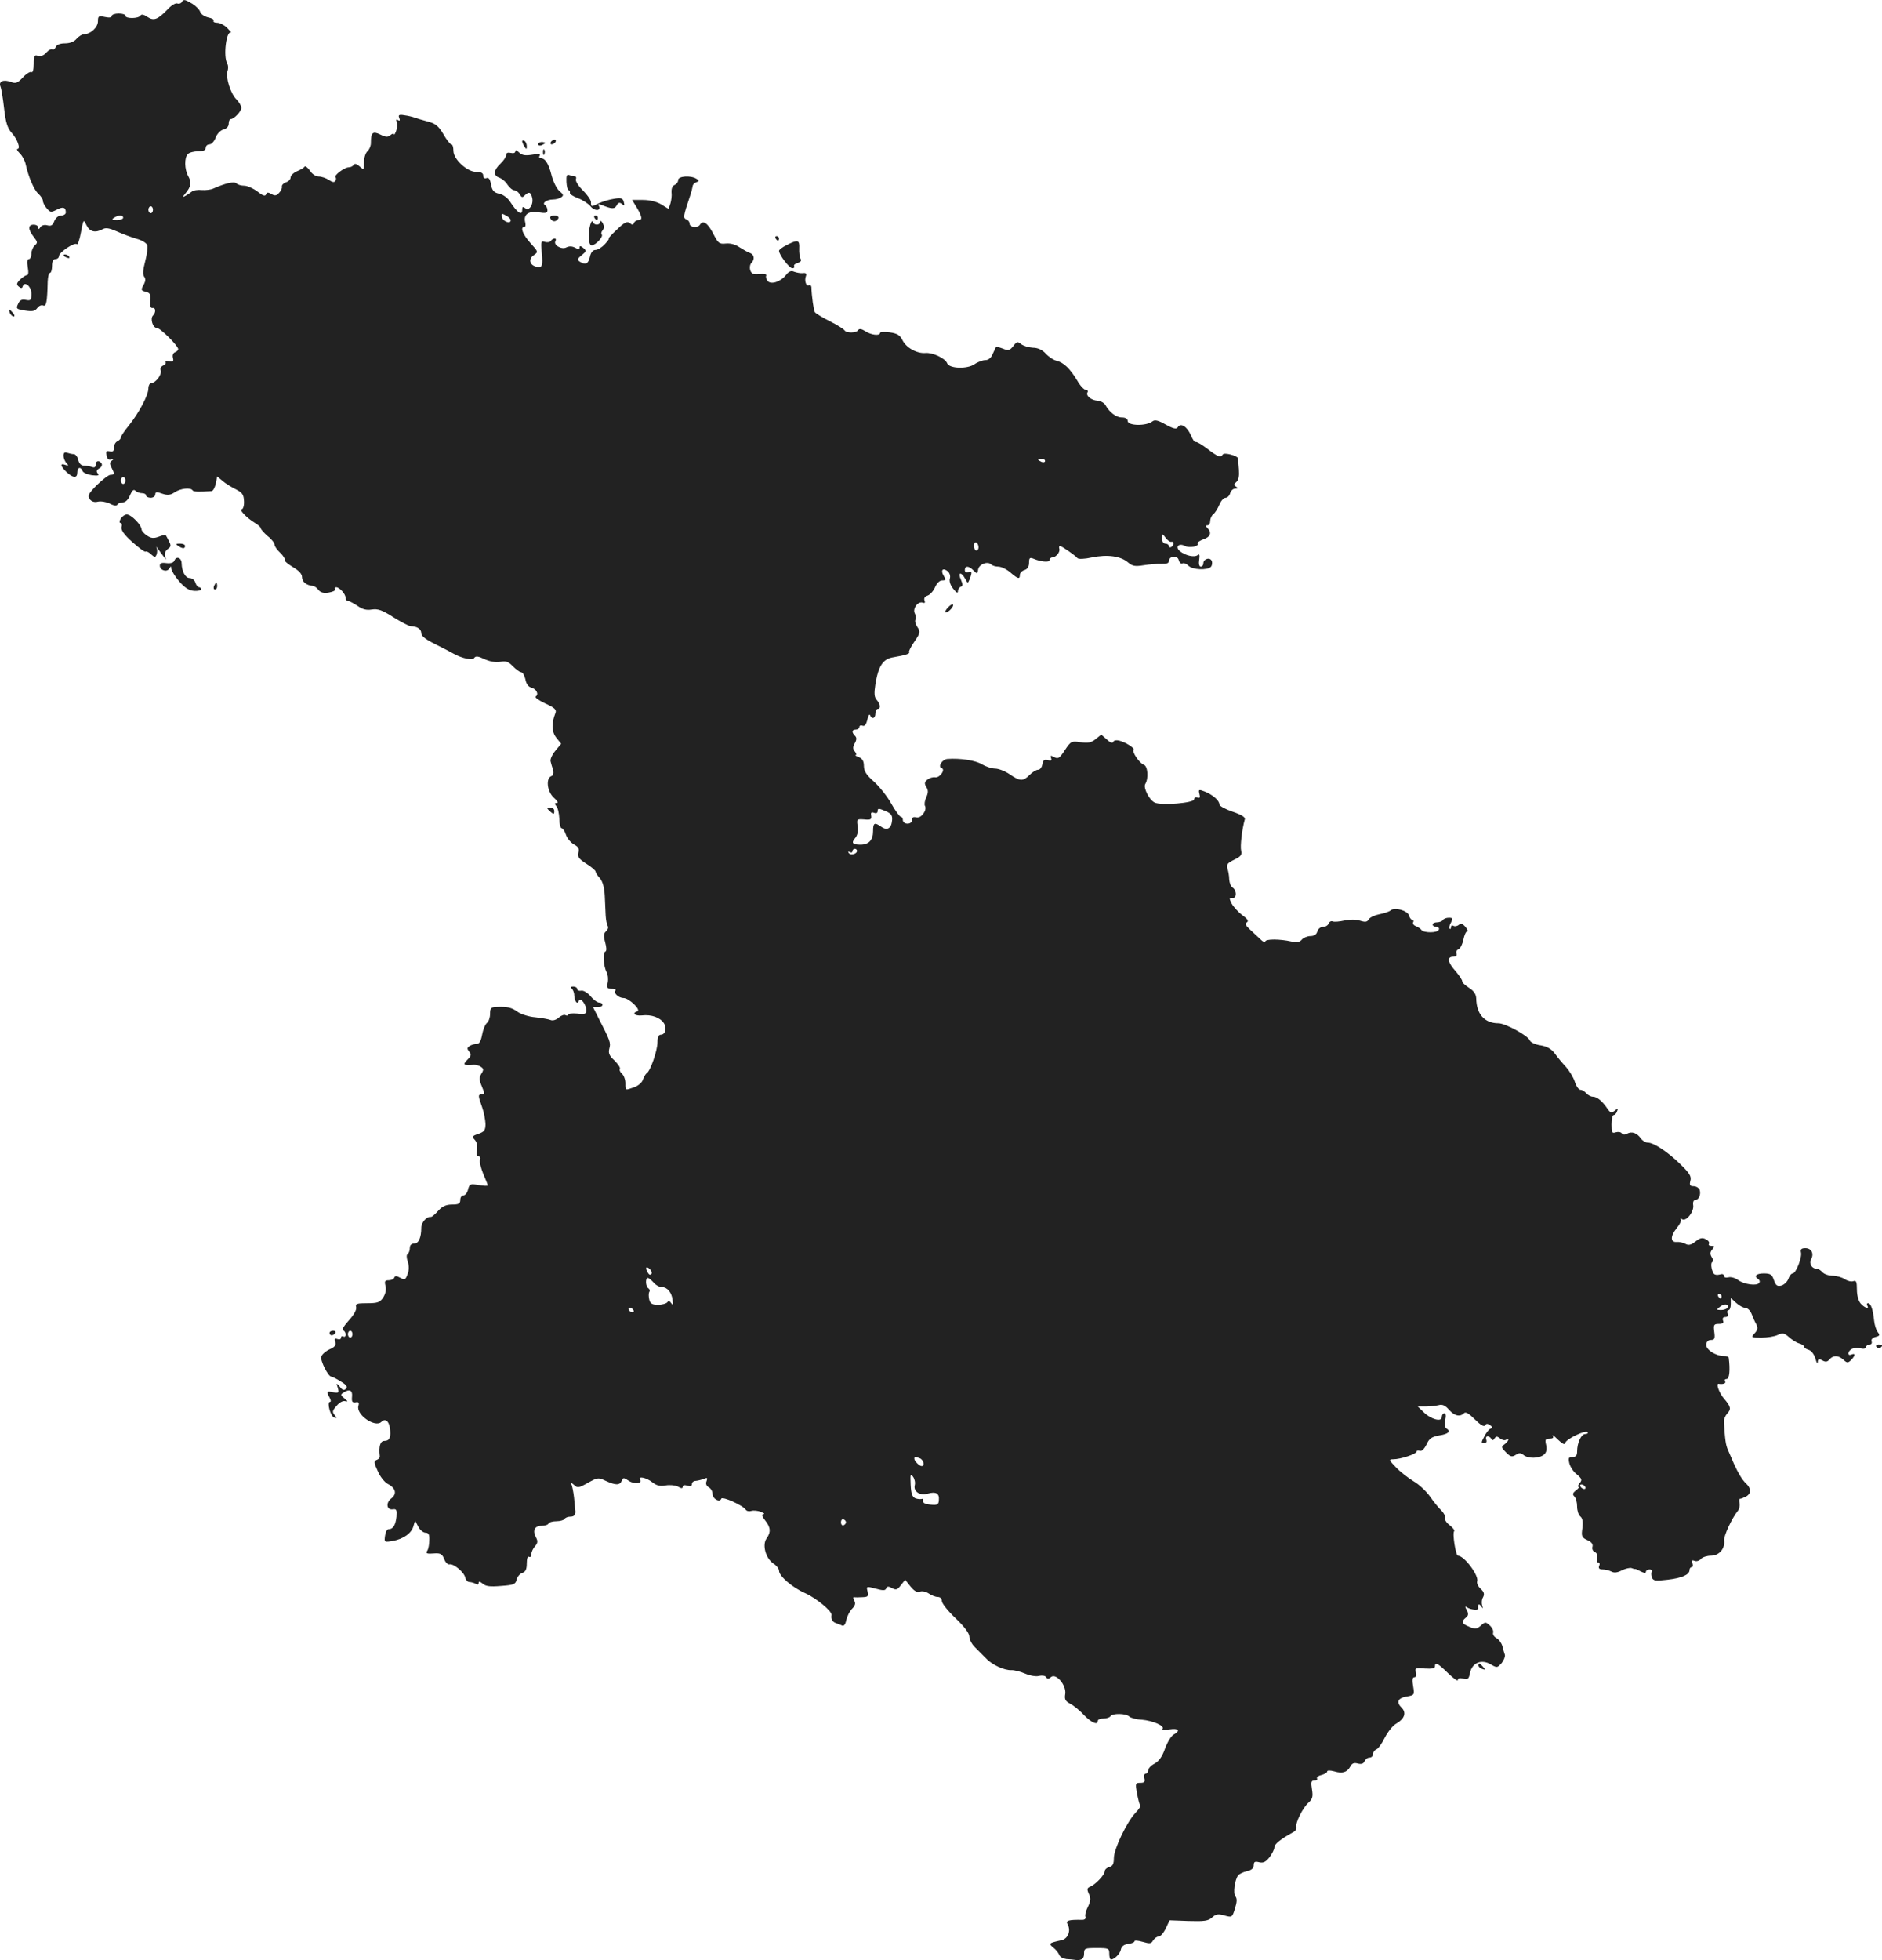 <?xml version="1.0" standalone="no"?>
<!DOCTYPE svg PUBLIC "-//W3C//DTD SVG 20010904//EN"
 "http://www.w3.org/TR/2001/REC-SVG-20010904/DTD/svg10.dtd">
<svg version="1.0" xmlns="http://www.w3.org/2000/svg"
 width="820.661pt" height="854.152pt" viewBox="0 0 820.661 854.152"
 preserveAspectRatio="xMidYMid meet">
<g transform="translate(-624.297,1382.907) scale(0.1,-0.1)"
fill="#222222" stroke="none">
<path d="M7035 13819 c-4 -6 -13 -8 -20 -5 -7 2 -26 -9 -41 -26 -44 -45 -60
-51 -88 -33 -16 11 -26 13 -31 6 -8 -14 -65 -14 -65 -1 0 6 -13 10 -30 10 -16
0 -30 -5 -30 -11 0 -7 -11 -8 -30 -4 -27 6 -30 4 -30 -19 0 -26 -32 -56 -60
-56 -9 0 -23 -9 -33 -20 -11 -13 -29 -20 -51 -20 -21 0 -36 -6 -40 -16 -3 -8
-10 -13 -15 -10 -4 3 -16 -3 -26 -14 -11 -13 -25 -18 -37 -14 -15 5 -18 0 -18
-36 0 -24 -4 -39 -10 -35 -5 3 -22 -7 -37 -23 -23 -25 -32 -28 -52 -20 -33 12
-55 3 -46 -20 4 -9 11 -53 16 -97 7 -61 15 -85 33 -105 25 -27 40 -70 25 -70
-5 0 0 -9 11 -20 11 -11 22 -32 25 -47 12 -55 36 -111 55 -128 11 -10 20 -24
20 -31 0 -8 8 -23 17 -33 15 -18 19 -18 43 -6 28 15 40 11 40 -12 0 -7 -9 -13
-20 -13 -12 0 -24 -10 -30 -24 -7 -19 -14 -23 -30 -19 -13 4 -26 0 -31 -8 -6
-10 -9 -10 -9 -1 0 6 -9 12 -20 12 -25 0 -26 -20 0 -53 17 -22 18 -26 5 -37
-8 -7 -15 -23 -15 -36 0 -13 -5 -24 -11 -24 -7 0 -9 -12 -5 -35 4 -22 3 -35
-4 -35 -5 0 -19 -9 -29 -19 -16 -16 -17 -22 -6 -31 10 -8 14 -8 17 1 8 25 38
0 38 -32 0 -28 -3 -31 -24 -27 -18 4 -27 -1 -34 -17 -10 -21 -8 -23 30 -29 32
-5 43 -3 53 10 7 10 18 15 26 12 14 -6 18 15 20 105 1 20 5 37 10 37 5 0 9 14
9 30 0 20 5 30 15 30 8 0 15 6 15 13 0 16 68 62 78 52 4 -4 12 19 18 52 11 57
11 58 24 31 14 -29 38 -35 70 -18 14 8 30 5 62 -9 24 -11 62 -25 85 -32 24 -6
45 -19 48 -28 3 -9 -1 -41 -9 -71 -10 -37 -11 -59 -4 -67 6 -8 6 -18 -1 -32
-15 -26 -14 -28 10 -34 16 -4 20 -12 17 -39 -2 -22 1 -32 10 -31 14 3 16 -19
2 -33 -13 -13 -1 -54 17 -54 15 0 93 -78 93 -92 0 -5 -6 -11 -14 -14 -8 -3
-12 -13 -9 -24 4 -15 1 -18 -16 -15 -12 2 -19 0 -16 -4 3 -5 -2 -12 -11 -15
-9 -4 -14 -13 -10 -21 6 -17 -22 -55 -41 -55 -7 0 -13 -11 -13 -24 0 -29 -41
-106 -85 -161 -19 -23 -35 -47 -35 -52 0 -6 -7 -13 -15 -17 -8 -3 -15 -15 -15
-27 0 -16 -5 -20 -18 -17 -15 4 -18 1 -14 -18 3 -16 9 -21 21 -17 12 4 13 3 2
-5 -10 -7 -10 -14 -2 -30 14 -27 14 -32 -4 -32 -8 0 -34 -20 -59 -44 -38 -39
-42 -47 -32 -62 9 -11 21 -15 36 -11 13 3 36 -1 51 -8 18 -10 30 -11 34 -5 3
6 14 10 24 10 11 0 24 12 31 31 9 21 16 27 23 20 6 -6 19 -11 29 -11 10 0 18
-4 18 -10 0 -5 9 -10 20 -10 11 0 20 7 20 14 0 12 6 13 30 4 24 -8 35 -7 55 6
25 17 70 22 78 8 4 -6 25 -7 83 -3 6 1 14 15 18 33 l6 31 23 -19 c12 -11 38
-27 58 -37 29 -15 35 -23 36 -53 1 -18 -4 -34 -10 -34 -14 0 22 -38 55 -58 16
-9 28 -20 28 -25 0 -4 14 -20 30 -34 17 -13 30 -30 30 -37 0 -7 11 -23 25 -36
13 -12 22 -27 19 -31 -2 -4 14 -18 36 -31 27 -16 40 -30 40 -44 0 -20 19 -36
47 -38 7 -1 18 -8 25 -18 9 -11 23 -15 45 -11 18 3 30 9 27 14 -3 5 -1 9 5 9
14 0 41 -29 41 -46 0 -8 5 -14 11 -14 6 0 24 -10 41 -21 21 -15 39 -20 62 -16
27 4 45 -2 95 -34 34 -21 68 -39 76 -39 26 0 45 -12 45 -30 0 -13 20 -28 63
-49 34 -17 69 -35 77 -40 37 -21 84 -31 91 -19 6 9 17 8 44 -5 24 -11 48 -15
69 -12 25 5 36 1 55 -19 14 -14 30 -26 36 -26 7 0 15 -14 19 -31 3 -19 13 -33
25 -36 23 -6 35 -29 20 -39 -6 -3 13 -17 41 -30 42 -19 51 -28 45 -42 -18 -46
-17 -81 4 -108 l21 -26 -25 -30 c-14 -17 -24 -38 -21 -47 2 -9 7 -26 11 -37 3
-14 1 -24 -8 -27 -25 -10 -18 -68 11 -94 15 -13 21 -23 13 -23 -10 0 -11 -3
-2 -14 7 -8 12 -33 13 -55 0 -23 5 -41 10 -41 5 0 14 -13 19 -29 5 -15 21 -34
35 -42 19 -10 24 -18 19 -36 -4 -18 2 -27 35 -48 22 -14 40 -29 40 -34 0 -4 8
-18 19 -29 12 -15 19 -40 21 -75 1 -28 3 -68 4 -87 1 -19 5 -40 9 -46 4 -7 0
-17 -7 -23 -11 -9 -12 -20 -4 -49 6 -23 7 -37 0 -40 -11 -3 -8 -63 6 -89 6
-10 8 -31 5 -46 -5 -23 -2 -27 18 -27 12 0 19 -3 16 -7 -11 -10 13 -33 35 -33
23 0 78 -52 60 -58 -25 -8 -11 -21 20 -18 41 5 80 -9 96 -34 14 -22 6 -50 -14
-50 -9 0 -14 -11 -14 -32 0 -37 -31 -126 -47 -136 -6 -4 -13 -17 -17 -29 -4
-12 -21 -26 -38 -32 -40 -14 -38 -15 -38 18 0 16 -7 34 -15 41 -8 7 -12 16 -9
21 3 5 -8 21 -24 37 -23 21 -27 32 -22 52 7 25 4 33 -50 138 l-21 42 20 0 c12
0 21 5 21 10 0 6 -6 10 -14 10 -8 0 -25 12 -38 28 -13 15 -31 26 -40 24 -10
-2 -18 1 -18 7 0 6 -8 11 -17 11 -11 0 -14 -3 -8 -8 6 -4 12 -18 12 -31 2 -28
14 -41 20 -23 7 17 32 -16 33 -42 0 -15 -6 -18 -40 -14 -22 2 -40 0 -40 -5 0
-4 -5 -5 -11 -2 -5 4 -19 -1 -29 -10 -11 -10 -26 -15 -36 -11 -10 4 -40 9 -67
12 -27 2 -61 13 -76 23 -27 20 -46 24 -93 22 -24 -1 -28 -5 -28 -30 0 -16 -6
-34 -14 -40 -8 -7 -17 -30 -21 -52 -5 -27 -12 -39 -23 -39 -10 0 -23 -4 -31
-9 -12 -8 -12 -12 -2 -25 10 -12 9 -18 -8 -35 -22 -22 -17 -26 29 -22 8 0 22
-3 30 -9 12 -8 13 -13 2 -30 -10 -16 -10 -27 2 -55 13 -31 13 -35 0 -35 -17 0
-17 -5 1 -55 8 -22 14 -55 15 -73 0 -28 -5 -35 -31 -44 -27 -9 -29 -12 -15
-27 9 -10 12 -27 9 -43 -3 -18 -1 -28 7 -28 7 0 10 -7 6 -15 -3 -8 4 -36 14
-61 11 -25 20 -48 20 -51 0 -2 -18 -2 -40 2 -36 6 -40 5 -46 -19 -3 -14 -12
-26 -20 -26 -8 0 -14 -9 -14 -20 0 -16 -7 -20 -35 -20 -26 0 -43 -7 -61 -27
-14 -16 -29 -28 -32 -27 -18 3 -42 -24 -42 -46 0 -45 -12 -70 -31 -70 -12 0
-19 -7 -19 -19 0 -11 -4 -22 -9 -26 -6 -3 -6 -16 0 -34 6 -18 6 -37 -1 -55 -9
-24 -12 -26 -32 -15 -16 9 -23 9 -26 0 -2 -6 -13 -11 -24 -11 -17 0 -19 -4
-14 -25 4 -16 0 -34 -10 -50 -14 -21 -24 -25 -69 -25 -46 0 -53 -2 -49 -17 3
-11 -10 -34 -32 -58 -20 -22 -32 -41 -25 -43 6 -2 11 -10 11 -18 0 -9 -4 -12
-10 -9 -5 3 -10 1 -10 -5 0 -7 -7 -9 -16 -6 -11 4 -14 1 -9 -13 4 -14 -2 -22
-25 -32 -17 -8 -33 -22 -36 -32 -5 -17 30 -87 44 -87 4 0 22 -9 41 -21 25 -15
31 -23 22 -32 -8 -8 -15 -6 -26 9 -16 18 -16 18 -9 -5 6 -21 4 -23 -20 -19
-29 6 -30 4 -16 -23 6 -10 7 -19 2 -19 -15 0 2 -63 18 -68 13 -4 13 -3 2 11
-11 13 -10 19 9 40 12 15 28 23 38 20 12 -3 11 0 -4 12 -17 14 -18 17 -5 25
27 18 41 11 38 -17 -2 -22 1 -27 15 -25 14 3 17 -1 13 -15 -12 -38 73 -97 100
-70 16 16 32 5 37 -25 6 -42 -1 -58 -24 -58 -18 0 -25 -24 -20 -66 1 -7 -5
-14 -14 -17 -12 -5 -12 -12 5 -48 10 -24 29 -48 43 -56 36 -18 42 -44 16 -64
-25 -19 -20 -52 8 -47 15 2 17 -3 15 -32 -4 -37 -15 -55 -35 -55 -7 0 -13 -13
-15 -29 -4 -28 -3 -28 34 -22 47 9 82 34 90 65 l7 24 14 -27 c7 -14 22 -26 31
-26 14 0 18 -8 17 -32 0 -18 -4 -39 -8 -45 -9 -14 -5 -16 35 -13 22 1 30 -4
38 -25 5 -14 16 -25 23 -23 18 4 64 -34 69 -58 2 -10 10 -19 18 -19 8 0 21 -4
28 -8 7 -5 12 -3 12 4 0 8 5 7 18 -3 13 -12 33 -14 80 -10 55 4 63 7 68 28 3
13 15 26 25 29 14 5 19 16 19 41 0 21 4 33 10 29 6 -3 10 2 10 11 0 10 7 25
16 35 12 14 13 22 4 39 -16 29 -6 50 24 50 14 0 28 4 31 10 3 6 19 10 35 10
16 0 32 5 35 10 3 6 15 10 26 10 17 0 24 10 20 32 0 4 -3 27 -5 52 -3 25 -8
51 -12 58 -4 7 1 6 11 -3 16 -15 20 -15 61 8 43 24 46 24 78 9 43 -20 62 -20
70 0 6 15 8 15 31 0 24 -16 60 -12 49 5 -10 17 28 9 53 -11 19 -15 35 -19 59
-14 17 3 41 1 53 -5 15 -9 21 -9 21 -1 0 7 8 9 20 5 13 -4 20 -2 20 7 0 8 8
14 18 14 9 1 25 5 35 9 14 6 16 4 11 -10 -5 -11 -1 -21 9 -27 10 -5 17 -18 17
-29 0 -22 32 -39 38 -21 4 12 95 -29 107 -48 4 -6 15 -8 24 -5 10 3 29 1 42
-4 13 -5 18 -10 11 -10 -9 -1 -7 -9 7 -27 25 -31 26 -52 6 -80 -19 -28 -3 -86
30 -108 14 -9 25 -23 25 -32 0 -23 58 -73 115 -98 47 -21 116 -78 114 -94 -3
-19 3 -30 19 -36 9 -3 22 -8 28 -11 7 -3 14 7 17 24 4 17 15 39 25 49 14 14
17 24 10 36 -5 9 -6 16 -1 15 4 -1 21 -1 37 0 24 1 27 4 22 25 -6 23 -5 23 36
12 32 -9 42 -8 45 1 4 10 10 10 25 2 18 -10 24 -8 39 12 l19 24 23 -29 c17
-21 29 -27 41 -23 10 4 27 0 39 -8 12 -8 29 -15 39 -15 11 0 18 -7 18 -18 0
-10 27 -44 60 -75 39 -37 60 -66 60 -80 0 -12 11 -34 25 -47 14 -14 36 -36 48
-48 26 -28 79 -52 110 -51 12 1 39 -6 60 -15 21 -9 48 -14 61 -10 13 3 27 1
31 -6 5 -8 11 -8 21 1 22 18 67 -35 62 -73 -4 -24 0 -32 21 -43 14 -7 42 -29
60 -49 34 -35 61 -46 61 -26 0 6 11 10 24 10 14 0 28 5 31 10 8 14 68 13 82
-1 6 -6 31 -13 55 -14 47 -4 102 -27 90 -40 -4 -4 10 -5 31 -2 40 6 49 -6 17
-23 -10 -6 -27 -33 -37 -61 -12 -35 -27 -55 -45 -65 -16 -8 -28 -21 -28 -29 0
-8 -5 -15 -11 -15 -6 0 -9 -9 -6 -20 4 -16 0 -20 -18 -20 -21 0 -22 -2 -14
-47 5 -25 11 -49 14 -51 3 -3 -6 -18 -21 -33 -37 -39 -94 -157 -94 -197 0 -25
-5 -35 -20 -39 -11 -3 -20 -11 -20 -19 0 -15 -41 -58 -64 -67 -13 -5 -14 -11
-5 -31 9 -19 8 -31 -4 -56 -9 -17 -14 -37 -11 -44 3 -7 -3 -13 -13 -13 -61 1
-74 -3 -65 -19 16 -28 2 -64 -27 -70 -55 -12 -57 -14 -35 -32 12 -9 23 -24 26
-32 3 -9 17 -16 31 -18 15 -1 30 -2 34 -3 30 -5 43 3 43 26 0 24 3 25 55 25
52 0 55 -1 55 -25 0 -14 3 -25 8 -25 15 1 40 26 43 45 3 13 14 21 32 23 15 2
27 7 27 12 0 4 16 3 36 -3 31 -9 37 -8 45 6 6 9 16 17 24 17 8 0 22 16 31 35
l17 36 82 -3 c69 -2 86 0 103 15 16 15 27 17 54 9 33 -9 34 -9 46 30 9 28 10
44 2 53 -11 13 -3 72 12 92 5 6 23 15 39 18 20 5 29 13 29 26 0 15 5 18 24 13
18 -4 28 1 45 22 11 15 21 34 21 43 0 14 26 35 82 66 10 5 16 15 14 22 -6 16
27 84 53 107 17 15 20 26 15 57 -5 32 -4 39 10 39 10 0 15 4 12 9 -3 5 5 12
19 15 14 4 25 10 25 15 0 6 12 6 31 1 36 -11 56 -4 70 21 7 14 16 18 33 13 16
-4 25 0 29 10 4 9 13 16 22 16 8 0 15 7 15 15 0 9 7 18 15 21 8 3 25 27 37 52
13 25 35 53 51 61 34 20 43 46 23 67 -26 25 -19 43 20 50 35 6 35 7 29 45 -5
27 -3 39 5 39 8 0 10 8 7 21 -5 19 -2 21 39 17 30 -2 44 1 44 9 0 21 12 15 57
-29 24 -23 43 -37 43 -30 0 8 8 10 24 6 20 -5 24 -1 29 25 9 44 49 61 89 38
29 -17 30 -16 49 5 10 13 16 29 14 36 -3 8 -8 25 -11 38 -4 14 -15 29 -26 35
-11 6 -17 17 -14 24 2 7 -4 21 -15 31 -18 16 -20 16 -39 -1 -17 -15 -24 -16
-50 -5 -34 14 -37 22 -15 40 11 9 12 17 4 32 -9 16 -8 19 2 12 16 -10 48 -13
47 -5 -2 19 4 24 13 11 9 -12 10 -12 5 3 -3 10 -2 27 4 36 7 14 4 23 -11 37
-11 10 -17 24 -15 31 10 24 -56 113 -84 113 -9 0 -25 98 -16 107 3 3 -6 15
-20 26 -14 10 -23 25 -20 32 2 7 -5 21 -16 32 -11 10 -33 37 -49 60 -17 24
-49 54 -72 67 -23 14 -58 41 -77 61 -31 32 -32 35 -12 35 32 0 102 23 102 34
0 4 6 6 14 3 8 -3 19 7 29 27 12 27 23 34 56 40 40 6 52 18 30 31 -6 4 -7 19
-4 36 4 18 3 29 -4 29 -6 0 -11 -7 -11 -16 0 -23 -48 -10 -80 22 l-25 24 35 0
c19 0 45 3 57 6 15 4 28 -1 44 -20 24 -27 48 -33 66 -15 7 7 21 -1 47 -27 24
-24 40 -34 45 -26 4 8 11 8 21 1 12 -8 12 -12 2 -16 -7 -2 -19 -18 -27 -34
-14 -26 -14 -29 -1 -29 10 0 13 6 10 15 -7 17 11 21 22 4 4 -8 9 -7 14 2 7 10
11 10 24 0 8 -7 20 -10 26 -6 17 10 11 -7 -7 -20 -15 -11 -14 -14 7 -35 19
-19 26 -21 42 -11 15 10 23 9 34 0 20 -17 68 -16 89 1 11 9 14 22 10 42 -6 24
-3 28 15 28 14 0 19 4 14 13 -4 6 6 -1 22 -17 20 -19 30 -24 32 -15 3 17 91
59 98 47 3 -4 -2 -8 -11 -8 -17 0 -35 -38 -35 -76 0 -17 -5 -24 -20 -24 -17 0
-19 -4 -14 -27 4 -16 18 -38 33 -49 22 -19 24 -24 12 -38 -7 -9 -10 -16 -5
-16 5 0 0 -7 -10 -15 -16 -12 -17 -18 -8 -27 7 -7 12 -26 12 -44 0 -17 6 -37
14 -43 10 -8 12 -24 9 -51 -5 -35 -3 -41 21 -52 19 -8 26 -18 23 -29 -3 -10 2
-20 10 -23 9 -4 13 -14 10 -26 -3 -11 -1 -20 5 -20 6 0 8 -7 4 -15 -4 -10 1
-15 15 -15 11 0 28 -4 38 -9 12 -7 27 -5 46 5 16 8 35 12 42 10 7 -3 14 -5 16
-4 1 1 12 -4 25 -11 14 -7 22 -8 22 -1 0 5 7 10 16 10 8 0 13 -4 10 -9 -4 -5
-3 -17 0 -26 6 -15 16 -16 67 -10 63 7 97 22 97 42 0 7 4 13 10 13 5 0 6 8 3
17 -5 12 -2 15 10 10 8 -3 21 1 27 9 7 8 27 14 44 14 35 0 62 31 57 67 -2 19
34 97 61 130 5 6 8 21 6 32 -2 11 -1 20 2 19 3 -1 15 4 27 10 23 13 22 36 -1
57 -16 15 -34 45 -52 85 -8 19 -20 46 -26 60 -10 22 -13 44 -18 124 -1 10 6
26 15 36 18 19 15 30 -15 65 -20 23 -36 66 -23 64 20 -3 34 2 28 11 -3 6 0 10
7 10 12 0 16 39 9 93 -1 4 -10 7 -21 7 -36 0 -79 28 -77 50 1 12 8 20 20 20
16 0 19 6 15 35 -4 31 -2 35 20 35 17 0 23 4 18 15 -3 9 0 15 10 15 10 0 14 6
10 15 -3 8 -1 15 4 15 6 0 10 12 10 27 l0 26 23 -21 c13 -12 31 -22 40 -22 10
0 22 -12 28 -27 6 -16 15 -36 21 -46 7 -14 5 -24 -8 -38 -17 -18 -16 -19 29
-19 25 0 58 5 72 12 21 10 29 8 48 -9 12 -11 32 -24 45 -28 12 -3 22 -10 22
-15 0 -4 9 -10 19 -13 12 -3 24 -19 30 -38 5 -19 10 -26 10 -16 1 14 5 16 20
8 14 -8 22 -7 31 4 16 19 39 19 61 -1 16 -15 20 -15 34 -1 19 20 19 31 0 23
-19 -7 -15 17 5 26 8 3 25 4 38 1 12 -3 22 0 22 6 0 6 7 11 15 11 8 0 12 6 9
14 -3 8 4 16 17 19 19 5 20 8 10 21 -7 9 -14 31 -16 50 -5 48 -14 76 -26 76
-6 0 -7 -4 -4 -10 11 -17 -11 -11 -28 8 -10 11 -17 36 -17 61 0 35 -3 42 -16
37 -9 -3 -25 1 -37 9 -12 8 -36 15 -53 15 -17 0 -37 7 -44 15 -7 8 -18 15 -24
15 -22 0 -36 22 -26 41 14 25 2 49 -25 49 -17 0 -22 -5 -19 -18 6 -21 -22 -92
-36 -92 -6 0 -15 -11 -19 -24 -5 -13 -19 -26 -31 -29 -17 -4 -24 0 -32 24 -8
24 -15 29 -44 29 -33 0 -45 -12 -24 -25 6 -4 8 -11 4 -16 -9 -15 -66 -7 -92
12 -12 9 -31 15 -42 12 -12 -3 -20 0 -20 7 0 7 -8 9 -19 5 -11 -3 -22 -1 -26
5 -11 18 -14 50 -4 50 5 0 4 9 -3 19 -9 15 -9 23 1 35 11 14 11 16 -3 16 -10
0 -15 4 -11 9 3 6 -3 15 -14 20 -15 8 -25 6 -45 -10 -19 -15 -30 -18 -44 -10
-10 5 -26 9 -37 8 -29 -3 -29 26 -1 60 14 17 22 34 18 38 -4 5 -1 5 6 1 18
-11 53 34 48 62 -2 13 2 22 9 22 16 0 26 25 19 45 -4 8 -15 15 -26 15 -16 0
-19 5 -14 24 5 19 -4 33 -44 72 -55 54 -116 94 -142 94 -9 0 -23 8 -30 18 -17
24 -39 32 -60 21 -10 -6 -19 -5 -23 1 -4 6 -15 8 -26 5 -17 -6 -19 -1 -19 34
0 23 4 41 9 41 5 0 12 7 15 16 6 15 4 15 -10 3 -14 -11 -18 -10 -30 6 -23 35
-47 55 -65 55 -9 0 -22 7 -29 15 -7 8 -18 15 -25 15 -8 0 -19 16 -25 35 -6 19
-24 48 -38 64 -15 16 -37 42 -49 59 -16 21 -34 31 -63 36 -22 3 -43 13 -46 21
-8 21 -107 75 -137 75 -61 0 -96 40 -97 109 -1 18 -10 32 -32 46 -17 11 -31
24 -29 28 1 4 -12 24 -28 43 -36 40 -40 64 -11 64 12 0 17 5 14 14 -3 7 1 16
9 19 8 3 17 22 21 41 4 20 11 36 16 36 6 0 2 9 -7 20 -12 14 -20 16 -29 9 -7
-6 -18 -8 -24 -4 -5 3 -10 1 -10 -6 0 -7 -3 -10 -6 -7 -3 4 -1 16 6 27 9 18 8
21 -9 21 -11 0 -23 -4 -26 -10 -3 -5 -15 -10 -26 -10 -10 0 -19 -4 -19 -10 0
-5 7 -10 16 -10 9 0 14 -6 11 -12 -5 -15 -66 -15 -76 -1 -3 5 -14 12 -24 16
-10 4 -15 11 -12 17 3 5 2 10 -3 10 -5 0 -12 9 -15 19 -5 22 -62 38 -80 23 -7
-6 -29 -13 -50 -17 -20 -4 -41 -14 -46 -22 -6 -12 -15 -13 -37 -6 -18 6 -44 6
-68 1 -22 -5 -45 -7 -52 -4 -7 3 -15 -2 -18 -10 -3 -8 -14 -14 -25 -14 -10 0
-21 -9 -24 -20 -3 -13 -14 -20 -30 -20 -13 0 -30 -7 -37 -15 -10 -12 -22 -14
-44 -9 -52 12 -116 12 -116 0 0 -6 -10 -1 -22 11 -13 12 -34 32 -47 44 -17 16
-20 23 -11 29 9 5 3 15 -20 31 -17 13 -38 36 -46 50 -12 24 -12 27 4 25 19 -1
18 34 -1 46 -7 4 -13 20 -14 35 0 15 -4 37 -8 48 -5 17 1 24 30 38 29 14 34
21 30 39 -5 20 4 95 16 137 3 9 -15 20 -53 33 -32 11 -58 25 -58 32 0 17 -29
42 -64 56 -26 10 -28 9 -23 -11 4 -15 2 -19 -9 -15 -8 3 -14 -1 -14 -8 0 -16
-144 -28 -172 -14 -24 11 -51 65 -41 81 15 24 11 79 -7 84 -17 5 -53 57 -44
65 6 7 -35 33 -63 40 -12 3 -24 1 -26 -6 -3 -7 -13 -3 -28 11 l-24 21 -25 -20
c-19 -15 -33 -18 -66 -13 -39 6 -42 4 -68 -35 -23 -35 -29 -39 -46 -30 -16 8
-18 8 -14 -4 4 -11 0 -13 -14 -9 -16 4 -21 -1 -24 -19 -2 -12 -10 -23 -18 -23
-9 0 -25 -10 -38 -23 -28 -28 -41 -28 -86 3 -20 14 -49 25 -64 25 -15 0 -41 9
-58 19 -28 17 -94 27 -150 23 -23 -2 -43 -34 -25 -40 18 -6 -8 -43 -28 -40
-10 2 -25 -3 -34 -10 -13 -11 -14 -17 -5 -32 9 -14 9 -25 0 -45 -7 -15 -9 -31
-6 -37 11 -18 -16 -56 -37 -51 -13 4 -19 0 -19 -11 0 -9 -8 -16 -20 -16 -11 0
-20 7 -20 15 0 8 -4 15 -9 15 -5 0 -24 26 -42 58 -17 31 -52 74 -75 95 -33 29
-44 46 -44 68 0 21 -6 32 -22 39 -13 5 -19 9 -14 9 5 1 3 7 -3 15 -10 11 -10
20 -1 36 9 16 9 25 1 33 -15 15 -14 27 4 27 8 0 15 5 15 11 0 6 6 9 14 6 9 -4
16 5 21 26 4 18 9 26 12 20 7 -20 23 -15 23 7 0 11 5 20 10 20 14 0 12 21 -4
39 -11 12 -12 28 -6 68 13 80 33 111 78 118 53 9 74 16 69 22 -3 2 7 23 23 46
26 38 27 43 13 64 -8 12 -12 27 -8 32 3 6 2 18 -3 27 -11 21 14 55 35 47 9 -3
11 0 7 10 -3 10 2 17 14 21 11 4 25 20 32 36 8 18 20 30 31 30 17 0 17 3 7 20
-15 24 -4 37 17 20 9 -7 13 -21 10 -31 -4 -12 2 -30 14 -45 14 -18 21 -22 21
-11 0 8 6 17 12 19 10 4 10 10 1 31 -15 33 1 36 18 5 12 -22 12 -22 20 -3 12
31 10 38 -6 31 -9 -3 -15 0 -15 9 0 20 18 19 38 -2 16 -16 17 -15 20 4 3 23
41 38 56 23 6 -6 20 -10 32 -10 12 0 36 -11 52 -25 34 -29 42 -31 42 -11 0 8
9 18 20 21 13 4 20 15 20 32 0 20 3 24 18 18 32 -14 72 -18 72 -6 0 6 5 11 11
11 16 0 36 24 31 38 -2 6 -1 12 3 12 7 0 68 -42 76 -53 4 -5 32 -4 63 3 68 14
126 6 158 -22 19 -16 30 -18 68 -12 25 4 60 7 78 6 21 -1 32 3 32 12 0 23 38
27 43 4 3 -11 10 -17 16 -14 5 3 17 -1 26 -10 18 -18 82 -21 98 -5 5 5 7 17 4
25 -7 19 -37 10 -37 -10 0 -8 -5 -14 -11 -14 -7 0 -10 12 -7 30 3 21 1 27 -7
20 -14 -11 -54 -2 -78 18 -21 19 -3 36 23 22 19 -10 62 -2 55 10 -3 5 9 13 25
19 31 10 38 29 18 49 -9 9 -9 12 0 12 7 0 12 8 12 19 0 10 6 24 14 30 8 6 19
25 26 41 7 17 19 30 27 30 8 0 17 9 20 20 3 11 13 20 22 20 12 0 13 2 3 9 -10
6 -10 10 2 20 10 8 13 26 11 54 -2 23 -4 45 -4 49 -1 11 -60 27 -66 17 -10
-15 -21 -11 -68 25 -25 19 -48 32 -51 29 -3 -3 -12 10 -20 29 -17 39 -45 56
-57 36 -6 -10 -18 -8 -53 11 -33 19 -48 22 -58 14 -26 -21 -108 -20 -108 2 0
9 -9 15 -25 15 -25 0 -54 22 -72 54 -5 9 -20 18 -34 19 -28 2 -53 22 -44 37 3
5 0 10 -7 10 -8 0 -25 18 -38 41 -32 53 -59 78 -89 86 -14 3 -35 17 -48 31
-15 17 -35 26 -57 26 -18 1 -41 8 -51 16 -15 12 -19 11 -34 -9 -15 -19 -21
-21 -45 -11 -16 6 -29 9 -30 8 -1 -2 -7 -15 -14 -30 -7 -18 -19 -28 -33 -28
-11 0 -33 -8 -47 -18 -32 -22 -110 -19 -119 4 -8 22 -64 48 -95 45 -37 -3 -84
23 -100 56 -11 22 -22 29 -56 34 -23 3 -42 2 -42 -3 0 -13 -39 -9 -64 8 -16
10 -26 12 -31 5 -8 -14 -52 -14 -60 -1 -4 6 -33 24 -65 40 -32 16 -61 34 -64
39 -5 8 -14 69 -15 109 -1 7 -5 11 -10 8 -12 -8 -22 20 -14 40 4 11 0 15 -13
13 -10 -1 -27 2 -38 6 -13 6 -23 2 -35 -13 -23 -30 -66 -45 -81 -27 -6 8 -9
18 -6 24 3 5 -9 8 -29 6 -27 -3 -35 1 -41 17 -3 11 -1 25 5 31 16 16 13 37 -6
44 -10 3 -30 15 -46 25 -17 12 -39 18 -59 16 -29 -3 -34 1 -56 45 -24 45 -44
58 -57 37 -9 -15 -45 -12 -45 4 0 8 -6 16 -14 19 -15 6 -14 14 15 100 6 17 11
37 12 44 0 7 7 15 16 18 13 5 14 7 1 15 -25 16 -80 12 -80 -5 0 -9 -7 -18 -16
-22 -9 -3 -14 -16 -13 -32 2 -14 -1 -36 -5 -49 l-8 -23 -31 19 c-19 12 -51 20
-80 20 l-48 0 21 -34 c24 -41 25 -54 6 -54 -8 0 -16 -6 -19 -12 -3 -10 -7 -10
-18 -1 -11 9 -23 4 -56 -28 -23 -21 -39 -39 -36 -39 4 0 -4 -11 -17 -25 -13
-14 -31 -25 -41 -25 -11 0 -20 -11 -24 -30 -7 -31 -19 -37 -44 -21 -12 8 -11
13 8 28 21 17 22 20 7 32 -11 9 -16 10 -16 2 0 -9 -5 -9 -20 -1 -13 7 -26 7
-38 1 -20 -11 -58 11 -47 28 3 6 2 11 -4 11 -5 0 -13 -5 -16 -10 -4 -6 -15 -8
-26 -5 -17 6 -18 2 -14 -45 6 -60 2 -70 -24 -63 -29 7 -35 34 -11 50 21 15 20
15 -15 54 -33 37 -45 69 -26 69 5 0 7 9 4 20 -9 34 14 51 58 44 31 -5 39 -3
39 9 0 9 -5 19 -11 23 -14 8 8 24 36 24 11 0 27 4 34 9 13 8 11 13 -7 28 -12
10 -27 41 -34 68 -13 52 -28 75 -48 75 -6 0 -8 5 -4 11 5 8 -5 9 -33 4 -31 -5
-44 -2 -57 10 -10 10 -16 12 -16 5 0 -7 -8 -10 -20 -7 -13 3 -20 0 -20 -9 0
-8 -11 -25 -25 -38 -30 -28 -32 -52 -5 -61 11 -4 28 -17 36 -31 9 -13 22 -24
30 -24 7 0 17 -8 23 -17 8 -15 12 -16 22 -5 18 17 26 15 32 -9 8 -29 -13 -62
-30 -47 -10 8 -13 6 -13 -6 0 -29 -21 -15 -54 36 -10 15 -30 30 -46 33 -23 5
-31 13 -36 40 -4 23 -10 32 -20 28 -8 -3 -14 1 -14 11 0 11 -9 16 -30 16 -40
0 -100 55 -100 92 0 16 -4 28 -9 28 -5 0 -21 20 -35 45 -22 36 -34 46 -69 55
-23 6 -49 14 -57 17 -8 3 -28 8 -44 10 -23 4 -28 1 -22 -12 4 -11 2 -14 -6 -9
-8 5 -9 2 -5 -9 3 -9 2 -27 -3 -39 -5 -13 -9 -19 -9 -14 -1 5 -8 3 -16 -4 -11
-9 -20 -9 -44 3 -33 16 -41 9 -41 -38 0 -12 -7 -28 -15 -35 -8 -7 -15 -28 -15
-48 0 -34 -1 -34 -19 -18 -12 11 -21 14 -26 7 -3 -6 -13 -11 -22 -11 -18 0
-65 -35 -57 -43 3 -3 3 -11 -1 -16 -4 -8 -13 -6 -28 4 -12 8 -32 15 -44 15
-13 0 -30 11 -39 26 -10 14 -20 21 -23 17 -3 -5 -18 -14 -33 -20 -16 -7 -28
-19 -28 -27 0 -8 -9 -18 -20 -21 -11 -4 -19 -12 -18 -19 2 -6 -4 -19 -12 -27
-11 -13 -19 -14 -34 -5 -14 8 -20 8 -23 -2 -4 -9 -14 -6 -38 13 -19 14 -44 25
-57 25 -13 0 -28 4 -34 10 -10 10 -48 1 -100 -22 -12 -6 -35 -8 -51 -7 -17 2
-37 -1 -44 -7 -8 -6 -21 -15 -29 -19 -12 -7 -12 -5 1 11 25 30 28 48 13 75
-17 30 -18 81 -2 97 7 7 27 12 45 12 23 0 33 5 33 15 0 8 7 15 16 15 9 0 21
13 27 29 6 17 21 32 34 36 14 3 23 13 23 25 0 11 4 20 8 20 15 0 48 34 47 50
0 8 -10 25 -22 37 -25 25 -47 95 -38 123 4 11 3 25 -1 32 -19 31 -4 148 17
135 2 -1 -6 8 -18 21 -12 12 -32 22 -43 22 -12 0 -19 4 -16 9 3 5 -7 11 -23
14 -16 4 -32 14 -35 24 -3 10 -19 26 -35 36 -34 20 -38 20 -46 6z m-125 -904
c0 -8 -4 -15 -10 -15 -5 0 -10 7 -10 15 0 8 5 15 10 15 6 0 10 -7 10 -15z
m1560 -46 c0 -18 -35 -5 -38 14 -3 16 -1 17 17 7 12 -6 21 -15 21 -21z m-1690
11 c0 -5 -12 -10 -27 -10 -22 0 -25 2 -13 10 20 13 40 13 40 0z m4020 -1060
c0 -5 -7 -7 -15 -4 -8 4 -15 8 -15 10 0 2 7 4 15 4 8 0 15 -4 15 -10z m-4010
-85 c0 -8 -4 -15 -10 -15 -5 0 -10 7 -10 15 0 8 5 15 10 15 6 0 10 -7 10 -15z
m4561 -267 c12 3 12 -15 -1 -23 -5 -3 -10 -1 -10 4 0 6 -7 11 -15 11 -9 0 -15
9 -15 23 1 22 1 22 16 2 8 -11 20 -19 25 -17z m-841 -24 c0 -8 -4 -14 -10 -14
-5 0 -10 9 -10 21 0 11 5 17 10 14 6 -3 10 -13 10 -21z m-377 -1190 c-3 -35
-21 -46 -47 -28 -30 21 -36 18 -36 -20 0 -38 -19 -58 -55 -58 -35 0 -41 8 -23
29 10 12 14 29 11 51 -5 32 -4 32 28 30 29 -3 33 0 31 16 -3 14 1 17 12 13 10
-4 16 -1 16 8 0 12 5 12 33 0 26 -11 32 -19 30 -41z m-153 -133 c0 -14 -29
-21 -36 -9 -4 7 -3 8 4 4 7 -4 12 -2 12 3 0 6 5 11 10 11 6 0 10 -4 10 -9z
m-896 -1843 c-4 -6 -10 -5 -15 3 -14 22 -10 33 6 19 8 -7 12 -17 9 -22z m9
-38 c9 -11 25 -20 36 -20 24 0 44 -24 47 -58 2 -20 1 -23 -6 -12 -7 10 -12 12
-17 4 -5 -6 -23 -11 -41 -11 -25 0 -34 5 -38 23 -3 13 -3 27 0 33 4 5 2 12 -4
16 -12 7 -14 45 -2 45 4 0 15 -9 25 -20z m4657 -60 c0 -5 -2 -10 -4 -10 -3 0
-8 5 -11 10 -3 6 -1 10 4 10 6 0 11 -4 11 -10z m25 -51 c-4 -5 -16 -9 -28 -9
-21 1 -21 1 -3 15 20 15 41 11 31 -6z m-4770 -9 c3 -5 2 -10 -4 -10 -5 0 -13
5 -16 10 -3 6 -2 10 4 10 5 0 13 -4 16 -10z m-1225 -105 c0 -8 -4 -15 -10 -15
-5 0 -10 7 -10 15 0 8 5 15 10 15 6 0 10 -7 10 -15z m2474 -541 c16 -6 23 -34
8 -34 -10 0 -32 22 -32 32 0 10 3 10 24 2z m-22 -117 c-7 -28 22 -47 57 -37
35 10 51 1 48 -28 -1 -20 -6 -23 -37 -20 -23 2 -34 8 -32 16 1 8 -1 11 -5 9
-5 -2 -17 -1 -27 2 -15 6 -20 19 -22 60 -2 45 -1 50 10 35 7 -9 11 -26 8 -37z
m2923 -7 c3 -5 2 -10 -4 -10 -5 0 -13 5 -16 10 -3 6 -2 10 4 10 5 0 13 -4 16
-10z m-3223 -155 c0 -5 -5 -11 -11 -13 -6 -2 -11 4 -11 13 0 9 5 15 11 13 6
-2 11 -8 11 -13z"/>
<path d="M8520 13213 c0 -4 5 -15 10 -23 8 -13 10 -13 10 2 0 9 -4 20 -10 23
-5 3 -10 3 -10 -2z"/>
<path d="M8645 13210 c-3 -5 -2 -10 4 -10 5 0 13 5 16 10 3 6 2 10 -4 10 -5 0
-13 -4 -16 -10z"/>
<path d="M8590 13200 c0 -5 7 -7 15 -4 8 4 15 8 15 10 0 2 -7 4 -15 4 -8 0
-15 -4 -15 -10z"/>
<path d="M8611 13164 c0 -11 3 -14 6 -6 3 7 2 16 -1 19 -3 4 -6 -2 -5 -13z"/>
<path d="M8713 13036 c1 -20 5 -36 10 -36 4 0 6 -5 5 -11 -2 -5 14 -16 34 -23
21 -8 46 -24 56 -36 18 -23 49 -20 36 2 -5 8 -1 9 12 4 44 -18 57 -19 66 -2 7
13 13 14 23 6 11 -9 12 -7 8 9 -4 16 -11 19 -41 14 -21 -3 -50 -12 -66 -19
-36 -17 -36 -18 -36 4 0 9 -16 32 -35 51 -20 19 -33 41 -31 48 3 7 1 13 -3 13
-5 0 -16 3 -25 6 -12 4 -14 -2 -13 -30z"/>
<path d="M8643 12878 c2 -7 10 -13 17 -13 7 0 15 6 18 13 2 7 -5 12 -18 12
-13 0 -20 -5 -17 -12z"/>
<path d="M8835 12880 c3 -5 8 -10 11 -10 2 0 4 5 4 10 0 6 -5 10 -11 10 -5 0
-7 -4 -4 -10z"/>
<path d="M8817 12850 c-12 -43 -8 -90 6 -90 17 0 52 38 44 47 -4 3 -2 12 4 19
7 9 7 18 0 31 -6 10 -11 12 -11 6 0 -17 -27 -17 -32 -1 -3 7 -7 1 -11 -12z"/>
<path d="M9625 12790 c3 -5 8 -10 11 -10 2 0 4 5 4 10 0 6 -5 10 -11 10 -5 0
-7 -4 -4 -10z"/>
<path d="M9673 12761 c-18 -9 -33 -20 -33 -25 0 -17 45 -76 58 -76 7 0 11 4 8
9 -3 5 4 11 15 14 13 4 18 10 13 18 -4 7 -7 27 -6 46 2 37 -6 39 -55 14z"/>
<path d="M6520 12716 c0 -2 7 -7 16 -10 8 -3 12 -2 9 4 -6 10 -25 14 -25 6z"/>
<path d="M6286 12465 c4 -8 11 -15 16 -15 6 0 5 6 -2 15 -7 8 -14 15 -16 15
-2 0 -1 -7 2 -15z"/>
<path d="M6520 11843 c0 -10 6 -25 13 -32 10 -11 9 -13 -5 -8 -25 9 -22 -5 5
-31 29 -27 47 -28 47 -2 0 23 15 27 23 6 3 -7 21 -15 41 -18 27 -3 33 -1 25 8
-7 9 -5 15 7 22 9 5 14 14 10 21 -10 16 -26 13 -26 -5 0 -11 -5 -14 -16 -10
-9 3 -24 6 -35 6 -12 0 -21 9 -25 25 -3 14 -12 25 -19 25 -7 0 -20 3 -29 6
-11 4 -16 0 -16 -13z"/>
<path d="M6769 11568 c-6 -11 -6 -18 0 -18 5 0 7 -8 4 -18 -3 -13 11 -33 48
-66 28 -25 54 -44 57 -41 3 3 14 -2 23 -11 17 -15 19 -15 25 -1 3 9 3 22 0 29
-4 7 -1 5 6 -5 7 -10 19 -26 26 -35 11 -15 11 -15 5 2 -4 12 0 23 11 32 15 10
16 16 5 36 -6 13 -13 24 -14 26 -1 1 -15 -2 -30 -8 -22 -8 -33 -7 -51 5 -13 8
-24 21 -24 28 -1 19 -45 64 -64 64 -9 0 -21 -9 -27 -19z"/>
<path d="M7020 11450 c19 -13 30 -13 30 0 0 6 -10 10 -22 10 -19 0 -20 -2 -8
-10z"/>
<path d="M7004 11387 c-4 -10 -15 -14 -35 -12 -21 3 -29 0 -29 -11 0 -20 30
-30 41 -13 7 12 9 12 9 -1 1 -8 16 -33 34 -54 25 -29 43 -40 65 -42 17 -1 31
2 31 7 0 5 -4 9 -9 9 -5 0 -13 9 -16 20 -3 11 -15 20 -25 20 -19 0 -34 29 -35
64 0 24 -23 33 -31 13z"/>
<path d="M7176 11275 c-3 -8 -1 -15 4 -15 6 0 10 7 10 15 0 8 -2 15 -4 15 -2
0 -6 -7 -10 -15z"/>
<path d="M10375 11180 c-10 -11 -13 -20 -8 -20 13 0 38 29 31 35 -3 3 -13 -4
-23 -15z"/>
<path d="M8630 10306 c0 -2 7 -9 15 -16 12 -10 15 -10 15 4 0 9 -7 16 -15 16
-8 0 -15 -2 -15 -4z"/>
<path d="M7680 8020 c0 -5 4 -10 9 -10 6 0 13 5 16 10 3 6 -1 10 -9 10 -9 0
-16 -4 -16 -10z"/>
<path d="M14425 7960 c4 -6 11 -8 16 -5 14 9 11 15 -7 15 -8 0 -12 -5 -9 -10z"/>
<path d="M12690 6571 c0 -5 7 -12 16 -15 14 -5 15 -4 4 9 -14 17 -20 19 -20 6z"/>
</g>
</svg>
